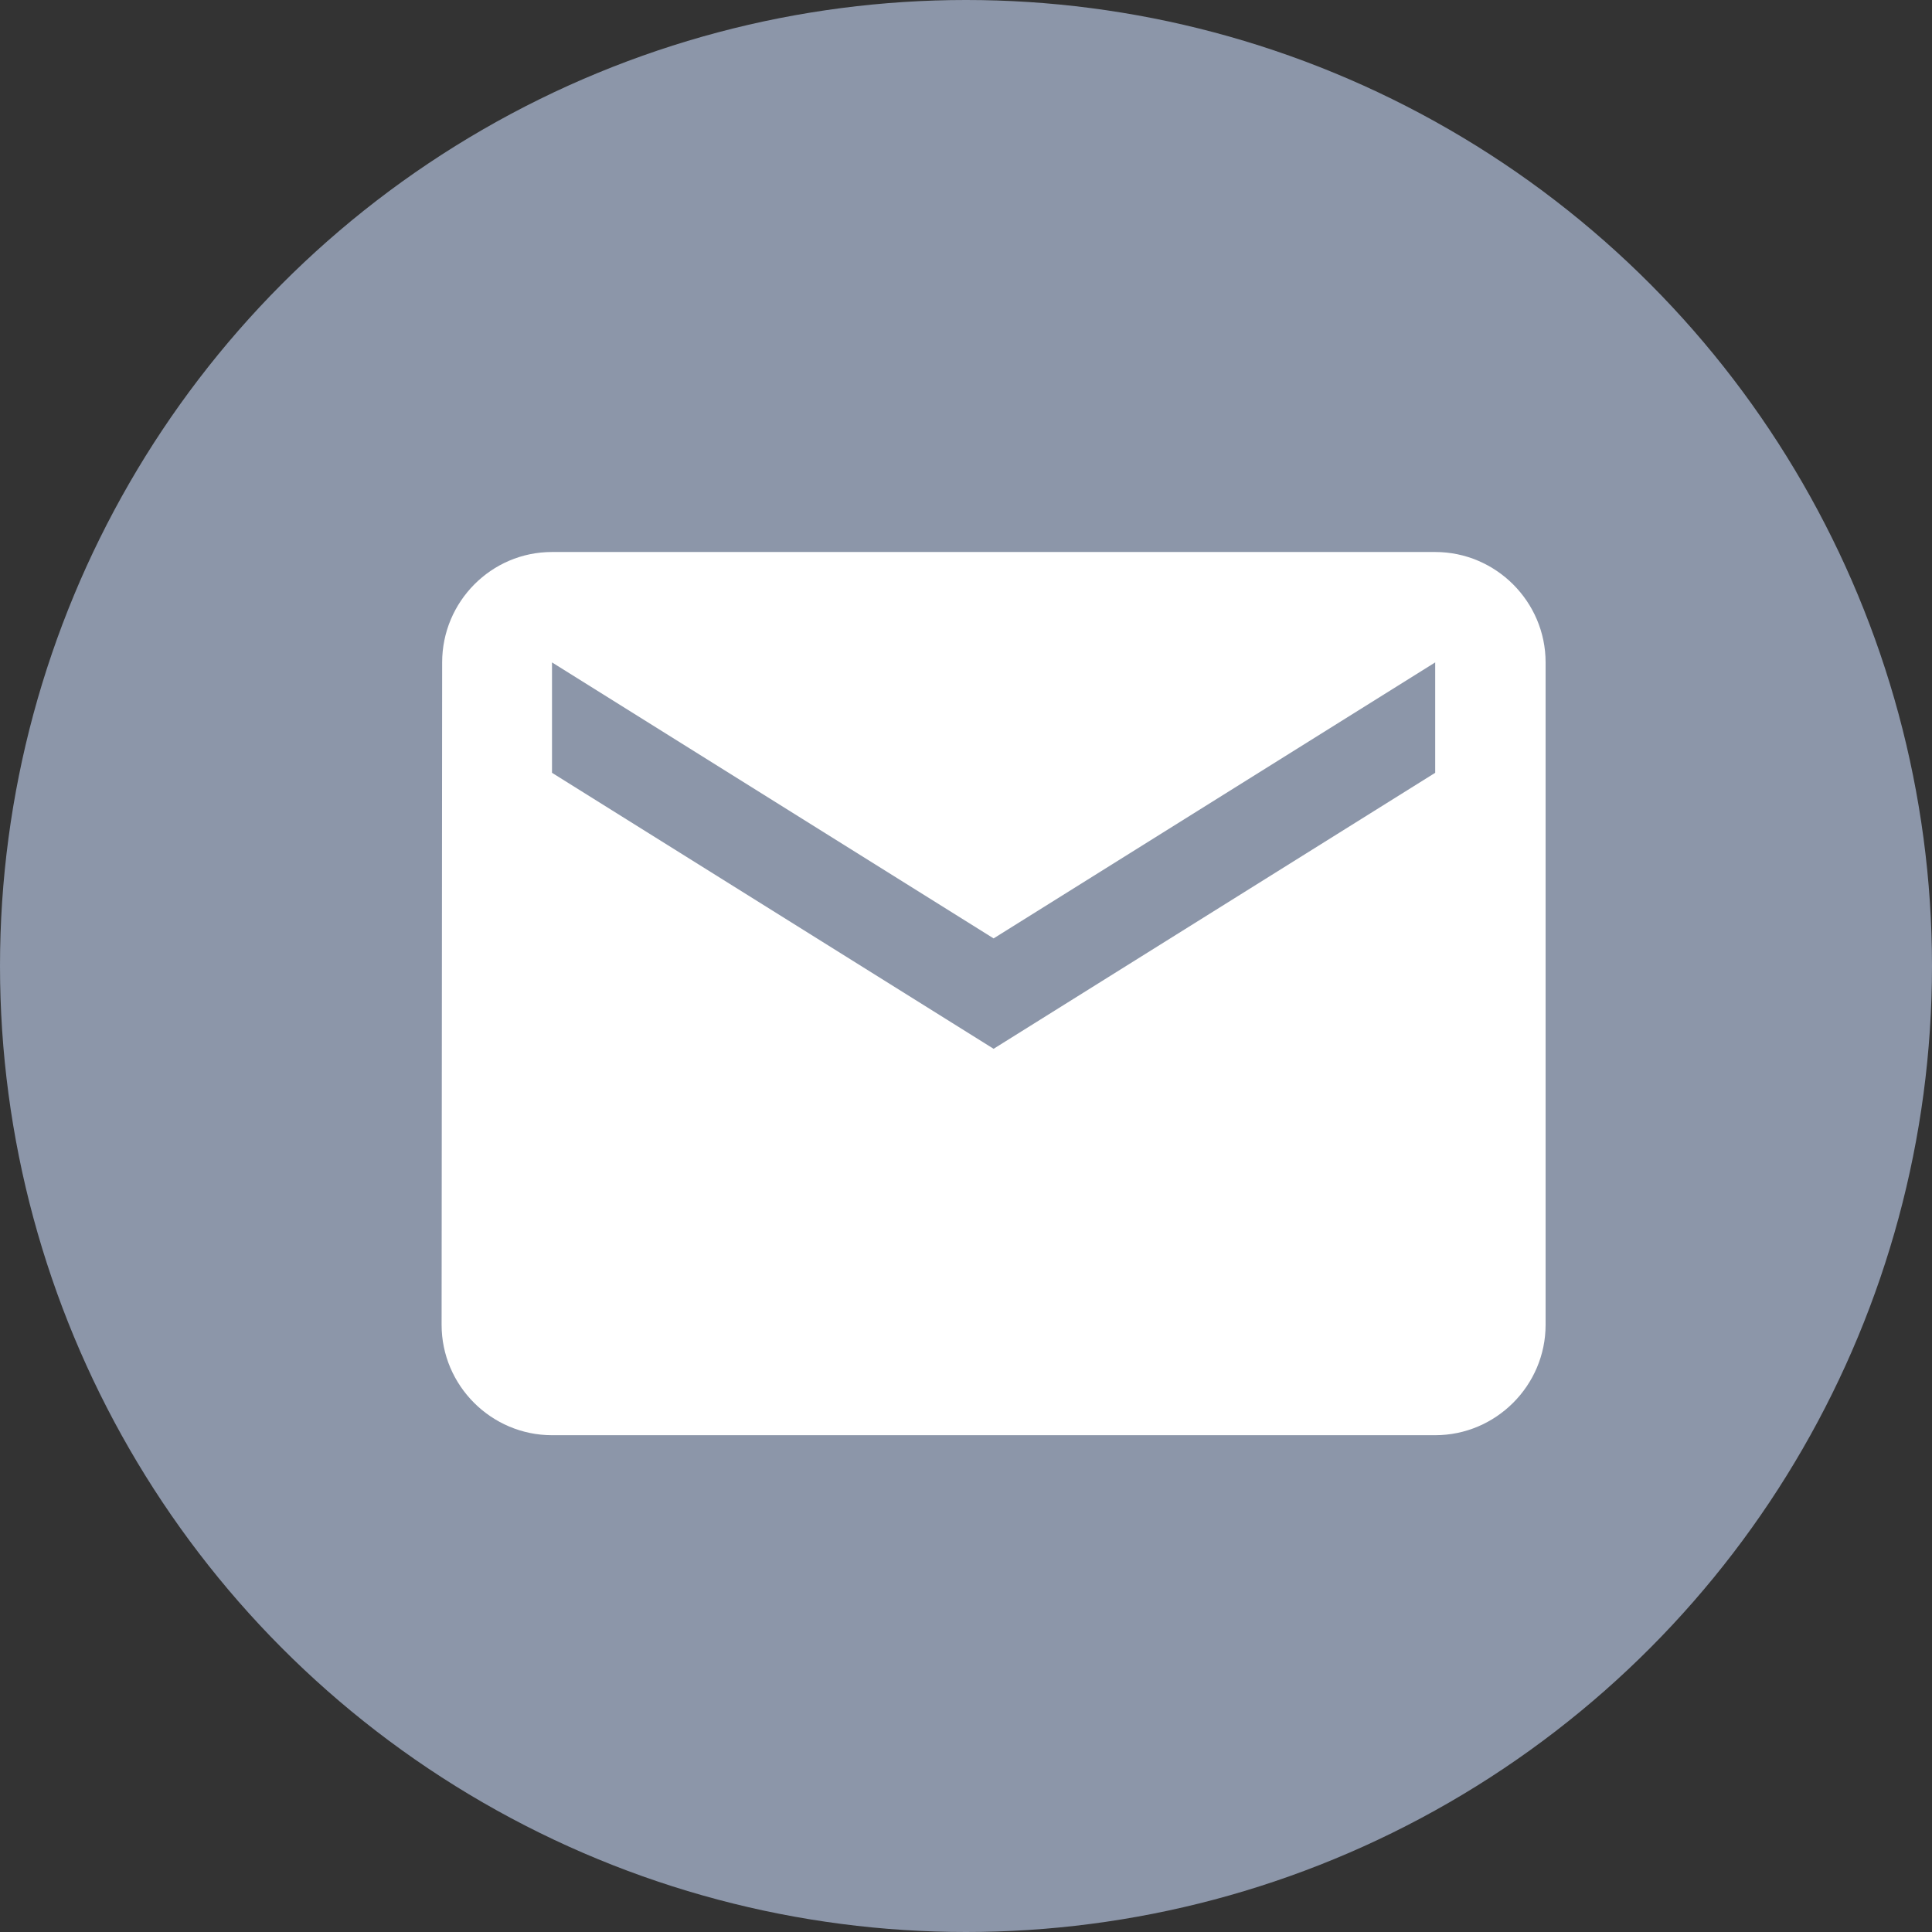 <?xml version="1.0" encoding="UTF-8" standalone="no"?>
<svg width="35px" height="35px" viewBox="0 0 35 35" version="1.1" xmlns="http://www.w3.org/2000/svg" xmlns:xlink="http://www.w3.org/1999/xlink">
    <rect x="0" y="0" width="35" height="35" fill="#333333" stroke="none"/>
    <!-- Generator: Sketch 49.1 (51147) - http://www.bohemiancoding.com/sketch -->
    <title>ic_email_not available_35px</title>
    <desc>Created with Sketch.</desc>
    <defs></defs>
    <g id="ic_email_not-available_35px" stroke="none" stroke-width="1" fill="none" fill-rule="evenodd">
        <circle id="Oval-2" fill="#8C96A9" cx="17.5" cy="17.5" r="17.5"></circle>
        <path d="M26,10 L10,10 C8.9,10 8.01,10.9 8.01,12 L8,24 C8,25.1 8.9,26 10,26 L26,26 C27.1,26 28,25.1 28,24 L28,12 C28,10.9 27.1,10 26,10 Z M26,14 L18,19 L10,14 L10,12 L18,17 L26,12 L26,14 Z" id="Shape" fill="#FFFFFF" fill-rule="nonzero"></path>
    </g>
</svg>
